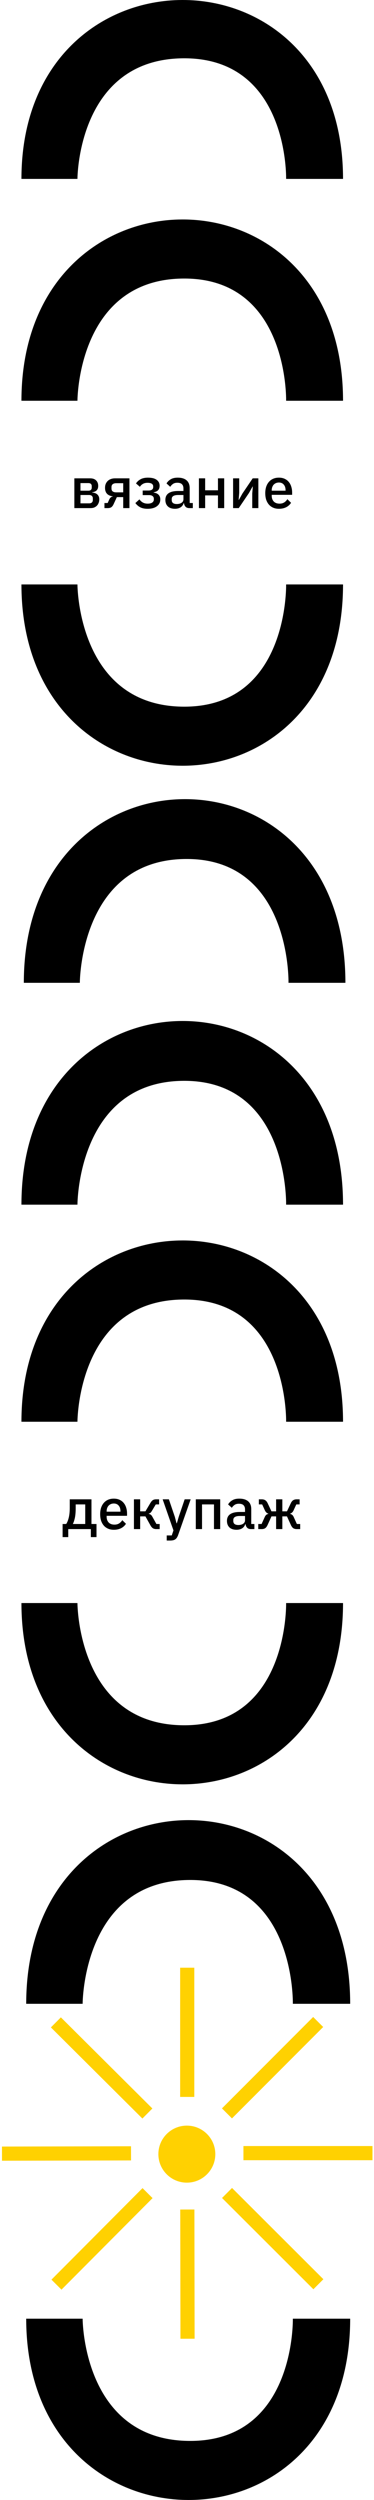 <svg width="157" height="1048" viewBox="0 0 157 1048" fill="none" xmlns="http://www.w3.org/2000/svg">
<path d="M31.216 200.52H37.864C38.936 200.52 39.76 200.808 40.336 201.384C40.928 201.96 41.224 202.728 41.224 203.688C41.224 205.256 40.384 206.144 38.704 206.352V206.472C39.712 206.552 40.456 206.848 40.936 207.36C41.432 207.856 41.68 208.512 41.68 209.328C41.68 209.856 41.592 210.344 41.416 210.792C41.256 211.24 41.016 211.632 40.696 211.968C40.392 212.288 40.016 212.544 39.568 212.736C39.12 212.912 38.616 213 38.056 213H31.216V200.52ZM37.456 211.008C37.92 211.008 38.288 210.888 38.56 210.648C38.832 210.408 38.968 210.056 38.968 209.592V208.944C38.968 208.48 38.832 208.128 38.56 207.888C38.288 207.632 37.92 207.504 37.456 207.504H33.784V211.008H37.456ZM37.12 205.704C37.568 205.704 37.912 205.592 38.152 205.368C38.392 205.144 38.512 204.824 38.512 204.408V203.808C38.512 203.392 38.392 203.072 38.152 202.848C37.912 202.624 37.568 202.512 37.12 202.512H33.784V205.704H37.12ZM43.851 210.864H45.195L45.891 209.328C46.227 208.624 46.707 208.232 47.331 208.152V208.056C46.307 207.944 45.507 207.592 44.931 207C44.371 206.392 44.091 205.568 44.091 204.528C44.091 203.904 44.187 203.352 44.379 202.872C44.587 202.376 44.875 201.952 45.243 201.6C45.611 201.248 46.051 200.984 46.563 200.808C47.075 200.616 47.643 200.52 48.267 200.52H54.339V213H51.723V208.392H49.059L47.739 211.248C47.435 211.92 47.091 212.384 46.707 212.64C46.323 212.88 45.867 213 45.339 213H43.851V210.864ZM51.723 206.4V202.56H48.771C48.163 202.56 47.683 202.696 47.331 202.968C46.979 203.224 46.803 203.632 46.803 204.192V204.816C46.803 205.344 46.979 205.744 47.331 206.016C47.683 206.272 48.163 206.4 48.771 206.4H51.723ZM61.963 213.288C60.715 213.288 59.691 213.08 58.891 212.664C58.091 212.248 57.403 211.656 56.827 210.888L58.531 209.328C58.915 209.888 59.387 210.328 59.947 210.648C60.523 210.968 61.195 211.128 61.963 211.128C62.859 211.128 63.515 210.968 63.931 210.648C64.363 210.328 64.579 209.912 64.579 209.4V209.112C64.579 208.6 64.403 208.216 64.051 207.96C63.715 207.688 63.227 207.552 62.587 207.552H59.899V205.632H62.323C62.963 205.632 63.451 205.512 63.787 205.272C64.139 205.016 64.315 204.648 64.315 204.168V203.904C64.315 203.44 64.123 203.072 63.739 202.8C63.355 202.528 62.747 202.392 61.915 202.392C61.163 202.392 60.523 202.544 59.995 202.848C59.467 203.152 59.043 203.56 58.723 204.072L57.091 202.656C57.571 201.92 58.211 201.336 59.011 200.904C59.827 200.456 60.851 200.232 62.083 200.232C63.747 200.232 64.979 200.544 65.779 201.168C66.595 201.776 67.003 202.592 67.003 203.616C67.003 204.416 66.795 205.04 66.379 205.488C65.963 205.92 65.339 206.216 64.507 206.376V206.496C65.419 206.608 66.107 206.912 66.571 207.408C67.051 207.904 67.291 208.544 67.291 209.328C67.291 210.56 66.811 211.528 65.851 212.232C64.907 212.936 63.611 213.288 61.963 213.288ZM79.477 213C78.789 213 78.261 212.808 77.893 212.424C77.525 212.024 77.301 211.52 77.221 210.912H77.101C76.861 211.696 76.421 212.288 75.781 212.688C75.141 213.088 74.365 213.288 73.453 213.288C72.157 213.288 71.157 212.952 70.453 212.28C69.765 211.608 69.421 210.704 69.421 209.568C69.421 208.32 69.869 207.384 70.765 206.76C71.677 206.136 73.005 205.824 74.749 205.824H77.005V204.768C77.005 204 76.797 203.408 76.381 202.992C75.965 202.576 75.317 202.368 74.437 202.368C73.701 202.368 73.101 202.528 72.637 202.848C72.173 203.168 71.781 203.576 71.461 204.072L69.901 202.656C70.317 201.952 70.901 201.376 71.653 200.928C72.405 200.464 73.389 200.232 74.605 200.232C76.221 200.232 77.461 200.608 78.325 201.36C79.189 202.112 79.621 203.192 79.621 204.6V210.864H80.941V213H79.477ZM74.197 211.296C75.013 211.296 75.685 211.12 76.213 210.768C76.741 210.4 77.005 209.912 77.005 209.304V207.504H74.797C72.989 207.504 72.085 208.064 72.085 209.184V209.616C72.085 210.176 72.269 210.6 72.637 210.888C73.021 211.16 73.541 211.296 74.197 211.296ZM83.505 200.52H86.121V205.536H91.497V200.52H94.113V213H91.497V207.672H86.121V213H83.505V200.52ZM97.849 200.52H100.417V206.616L100.177 209.568H100.273L101.761 206.904L106.081 200.52H108.457V213H105.889V206.904L106.129 203.952H106.033L104.545 206.616L100.225 213H97.849V200.52ZM117.088 213.288C116.192 213.288 115.392 213.136 114.688 212.832C113.984 212.528 113.384 212.096 112.888 211.536C112.392 210.96 112.008 210.272 111.736 209.472C111.48 208.656 111.352 207.752 111.352 206.76C111.352 205.768 111.48 204.872 111.736 204.072C112.008 203.256 112.392 202.568 112.888 202.008C113.384 201.432 113.984 200.992 114.688 200.688C115.392 200.384 116.192 200.232 117.088 200.232C118 200.232 118.8 200.392 119.488 200.712C120.192 201.032 120.776 201.48 121.24 202.056C121.704 202.616 122.048 203.272 122.272 204.024C122.512 204.776 122.632 205.584 122.632 206.448V207.432H114.064V207.84C114.064 208.8 114.344 209.592 114.904 210.216C115.48 210.824 116.296 211.128 117.352 211.128C118.12 211.128 118.768 210.96 119.296 210.624C119.824 210.288 120.272 209.832 120.64 209.256L122.176 210.768C121.712 211.536 121.04 212.152 120.16 212.616C119.28 213.064 118.256 213.288 117.088 213.288ZM117.088 202.272C116.64 202.272 116.224 202.352 115.84 202.512C115.472 202.672 115.152 202.896 114.88 203.184C114.624 203.472 114.424 203.816 114.28 204.216C114.136 204.616 114.064 205.056 114.064 205.536V205.704H119.872V205.464C119.872 204.504 119.624 203.736 119.128 203.16C118.632 202.568 117.952 202.272 117.088 202.272Z" fill="black"/>
<path d="M26.279 638.864H27.791C28.255 638.144 28.614 637.24 28.87 636.152C29.142 635.048 29.279 633.696 29.279 632.096V628.52H38.398V638.864H40.511V644.36H38.135V641H28.654V644.36H26.279V638.864ZM35.782 638.864V630.656H31.774V632.24C31.774 633.92 31.654 635.296 31.415 636.368C31.174 637.424 30.895 638.256 30.575 638.864H35.782ZM47.784 641.288C46.888 641.288 46.088 641.136 45.384 640.832C44.68 640.528 44.08 640.096 43.584 639.536C43.088 638.96 42.704 638.272 42.432 637.472C42.176 636.656 42.048 635.752 42.048 634.76C42.048 633.768 42.176 632.872 42.432 632.072C42.704 631.256 43.088 630.568 43.584 630.008C44.08 629.432 44.68 628.992 45.384 628.688C46.088 628.384 46.888 628.232 47.784 628.232C48.696 628.232 49.496 628.392 50.184 628.712C50.888 629.032 51.472 629.48 51.936 630.056C52.4 630.616 52.744 631.272 52.968 632.024C53.208 632.776 53.328 633.584 53.328 634.448V635.432H44.76V635.84C44.76 636.8 45.04 637.592 45.6 638.216C46.176 638.824 46.992 639.128 48.048 639.128C48.816 639.128 49.464 638.96 49.992 638.624C50.52 638.288 50.968 637.832 51.336 637.256L52.872 638.768C52.408 639.536 51.736 640.152 50.856 640.616C49.976 641.064 48.952 641.288 47.784 641.288ZM47.784 630.272C47.336 630.272 46.92 630.352 46.536 630.512C46.168 630.672 45.848 630.896 45.576 631.184C45.32 631.472 45.12 631.816 44.976 632.216C44.832 632.616 44.76 633.056 44.76 633.536V633.704H50.568V633.464C50.568 632.504 50.32 631.736 49.824 631.16C49.328 630.568 48.648 630.272 47.784 630.272ZM56.224 628.52H58.84V633.56H61.048L63.112 630.08C63.464 629.488 63.816 629.08 64.168 628.856C64.52 628.632 64.968 628.52 65.512 628.52H66.784V630.656H65.392L63.808 633.296C63.568 633.712 63.352 634 63.16 634.16C62.984 634.32 62.744 634.44 62.44 634.52V634.616C62.76 634.68 63.04 634.8 63.28 634.976C63.52 635.136 63.752 635.424 63.976 635.84L65.656 638.864H67.024V641H65.536C65.008 641 64.552 640.88 64.168 640.64C63.8 640.4 63.448 639.976 63.112 639.368L61.048 635.672H58.84V641H56.224V628.52ZM77.52 628.52H80.04L74.784 643.472C74.64 643.888 74.472 644.24 74.28 644.528C74.104 644.832 73.888 645.072 73.632 645.248C73.392 645.44 73.096 645.576 72.744 645.656C72.392 645.752 71.976 645.8 71.496 645.8H69.984V643.664H72.096L72.816 641.552L68.28 628.52H70.896L73.392 635.864L74.112 638.576H74.232L75.024 635.864L77.52 628.52ZM82.192 628.52H92.44V641H89.824V630.656H84.808V641H82.192V628.52ZM105.329 641C104.641 641 104.113 640.808 103.745 640.424C103.377 640.024 103.153 639.52 103.073 638.912H102.953C102.713 639.696 102.273 640.288 101.633 640.688C100.993 641.088 100.217 641.288 99.305 641.288C98.008 641.288 97.008 640.952 96.305 640.28C95.617 639.608 95.272 638.704 95.272 637.568C95.272 636.32 95.721 635.384 96.617 634.76C97.528 634.136 98.856 633.824 100.601 633.824H102.857V632.768C102.857 632 102.649 631.408 102.233 630.992C101.817 630.576 101.169 630.368 100.289 630.368C99.552 630.368 98.953 630.528 98.489 630.848C98.025 631.168 97.632 631.576 97.312 632.072L95.752 630.656C96.168 629.952 96.752 629.376 97.504 628.928C98.257 628.464 99.24 628.232 100.457 628.232C102.073 628.232 103.313 628.608 104.177 629.36C105.041 630.112 105.473 631.192 105.473 632.6V638.864H106.793V641H105.329ZM100.049 639.296C100.865 639.296 101.537 639.12 102.065 638.768C102.593 638.4 102.857 637.912 102.857 637.304V635.504H100.648C98.841 635.504 97.936 636.064 97.936 637.184V637.616C97.936 638.176 98.121 638.6 98.489 638.888C98.873 639.16 99.392 639.296 100.049 639.296ZM108.42 638.864H109.812L111.18 635.84C111.356 635.472 111.564 635.192 111.804 635C112.06 634.808 112.34 634.68 112.644 634.616V634.52C112.036 634.344 111.564 633.912 111.228 633.224L110.052 630.656H108.66V628.52H109.932C110.492 628.52 110.964 628.648 111.348 628.904C111.748 629.16 112.084 629.576 112.356 630.152L113.964 633.56H115.908V628.52H118.524V633.56H120.468L122.076 630.152C122.348 629.576 122.676 629.16 123.06 628.904C123.46 628.648 123.94 628.52 124.5 628.52H125.772V630.656H124.38L123.204 633.224C122.868 633.912 122.396 634.344 121.788 634.52V634.616C122.092 634.68 122.364 634.808 122.604 635C122.86 635.192 123.076 635.472 123.252 635.84L124.62 638.864H126.012V641H124.524C123.98 641 123.516 640.88 123.132 640.64C122.748 640.384 122.404 639.928 122.1 639.272L120.468 635.672H118.524V641H115.908V635.672H113.964L112.332 639.272C112.028 639.928 111.684 640.384 111.3 640.64C110.916 640.88 110.452 641 109.908 641H108.42V638.864Z" fill="black"/>
<path d="M32.511 75H9C9 -24.625 144 -25.374 144 75H120.11C120.11 75 121.247 24.067 76.879 24.439C32.511 24.81 32.511 75 32.511 75Z" fill="black"/>
<path d="M32.511 505H9C9 402.718 144 401.949 144 505H120.11C120.11 505 121.247 452.709 76.879 453.09C32.511 453.472 32.511 505 32.511 505Z" fill="black"/>
<path d="M32.511 168H9C9 67.046 144 66.287 144 168H120.11C120.11 168 121.247 116.388 76.879 116.764C32.511 117.141 32.511 168 32.511 168Z" fill="black"/>
<path d="M32.511 596H9C9 495.047 144 494.288 144 596H120.11C120.11 596 121.247 544.388 76.879 544.764C32.511 545.141 32.511 596 32.511 596Z" fill="black"/>
<path d="M34.685 840H11C11 737.718 147 736.949 147 840H122.933C122.933 840 124.079 787.709 79.382 788.09C34.685 788.472 34.685 840 34.685 840Z" fill="black"/>
<path d="M32.511 672H9C9 772.953 144 773.712 144 672H120.11C120.11 672 121.247 723.612 76.879 723.236C32.511 722.859 32.511 672 32.511 672Z" fill="black"/>
<path d="M34.685 972H11C11 1072.95 147 1073.71 147 972H122.933C122.933 972 124.079 1023.61 79.382 1023.24C34.685 1022.86 34.685 972 34.685 972Z" fill="black"/>
<path d="M32.511 245H9C9 345.953 144 346.712 144 245H120.11C120.11 245 121.247 296.612 76.879 296.236C32.511 295.859 32.511 245 32.511 245Z" fill="black"/>
<path d="M33.511 412H10C10 309.718 145 308.949 145 412H121.11C121.11 412 122.247 359.709 77.879 360.09C33.511 360.472 33.511 412 33.511 412Z" fill="black"/>
<path d="M79.987 826.445H77.214V877.454H79.987V826.445Z" fill="#FFD101"/>
<path d="M81.568 824.864H75.625V879.035H81.568V824.864Z" fill="#FFD101"/>
<path d="M133.435 849.718L131.473 847.758L95.42 883.842L97.381 885.802L133.435 849.718Z" fill="#FFD101"/>
<path d="M131.463 845.522L93.174 883.843L97.378 888.044L135.667 849.723L131.463 845.522Z" fill="#FFD101"/>
<path d="M154.79 903.961L154.788 901.188L103.778 901.227L103.781 904L154.79 903.961Z" fill="#FFD101"/>
<path d="M156.363 899.628H102.191V905.57H156.363V899.628Z" fill="#FFD101"/>
<path d="M131.554 957.422L133.513 955.459L97.403 919.432L95.445 921.395L131.554 957.422Z" fill="#FFD101"/>
<path d="M97.404 917.197L93.207 921.404L131.555 959.665L135.752 955.458L97.404 917.197Z" fill="#FFD101"/>
<path d="M77.328 978.821L80.101 978.817L80.023 927.807L77.25 927.812L77.328 978.821Z" fill="#FFD101"/>
<path d="M81.61 926.228L75.668 926.238L75.751 980.409L81.693 980.4L81.61 926.228Z" fill="#FFD101"/>
<path d="M23.848 955.626L25.812 957.583L61.814 921.443L59.85 919.486L23.848 955.626Z" fill="#FFD101"/>
<path d="M59.834 917.262L21.6 955.637L25.809 959.831L64.044 921.456L59.834 917.262Z" fill="#FFD101"/>
<path d="M2.411 901.426L2.417 904.199L53.427 904.082L53.42 901.309L2.411 901.426Z" fill="#FFD101"/>
<path d="M54.995 899.719L0.823 899.842L0.837 905.784L55.008 905.662L54.995 899.719Z" fill="#FFD101"/>
<path d="M25.556 847.924L23.601 849.89L59.766 885.861L61.721 883.895L25.556 847.924Z" fill="#FFD101"/>
<path d="M25.555 845.682L21.365 849.895L59.772 888.097L63.963 883.883L25.555 845.682Z" fill="#FFD101"/>
<path d="M78.436 914.974C85.038 914.974 90.39 909.622 90.39 903.02C90.39 896.417 85.038 891.065 78.436 891.065C71.834 891.065 66.482 896.417 66.482 903.02C66.482 909.622 71.834 914.974 78.436 914.974Z" fill="#FFD101"/>
</svg>
